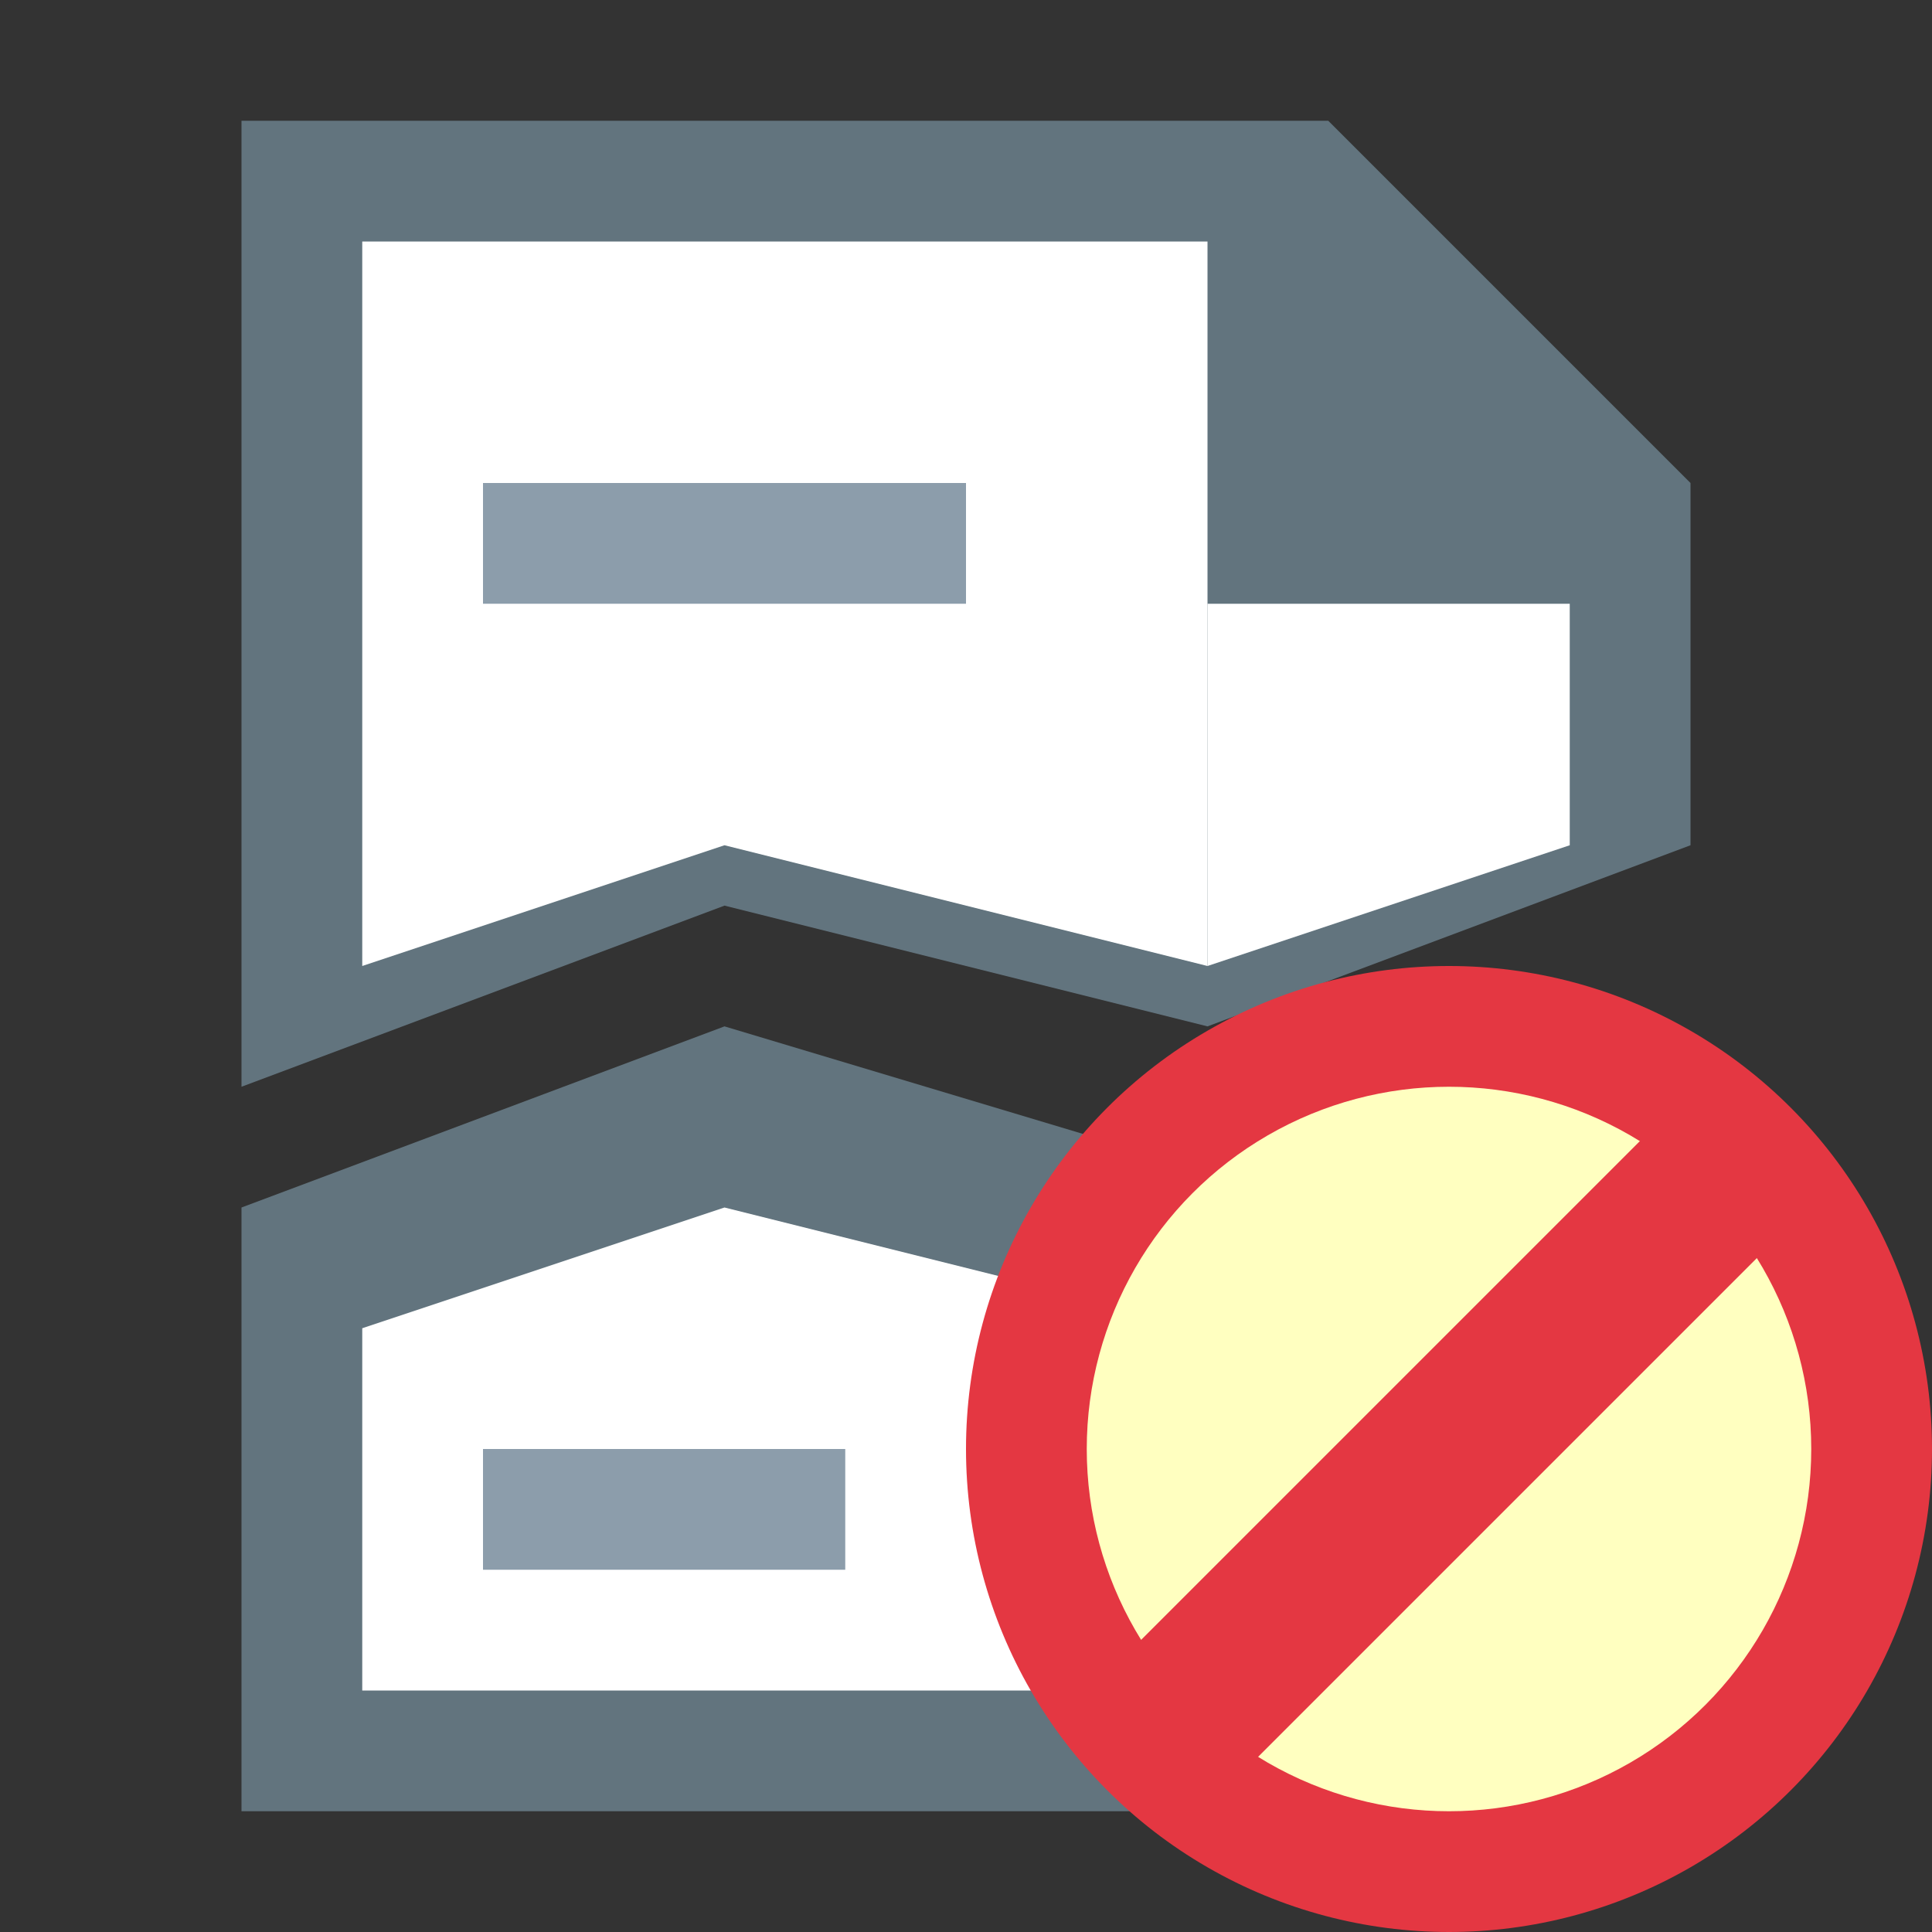 <?xml version="1.0" encoding="UTF-8"?>
<svg width="16" height="16" viewBox="0 0 16 16" fill="none" xmlns="http://www.w3.org/2000/svg">
<rect x="0" y="0" width="16" height="16" fill="#333333" stroke="none"/>
<path opacity="0.9" d="M14 9L11 10L6 8.5L2 10V15H14V9Z" fill="#687B87"/>
<path d="M3 11L6 10L10 11V14H3V11Z" fill="white"/>
<path d="M10 11H13V14H10V11Z" fill="white"/>
<path opacity="0.9" d="M11 1H2V9L6 7.5L10 8.5L14 7V4L11 1Z" fill="#687B87"/>
<path d="M3 2H10V8L6 7L3 8V2Z" fill="white"/>
<path d="M10 5H13V7L10 8V5Z" fill="white"/>
<path d="M8 5L4 5L4 4L8 4L8 5Z" fill="#8C9DAB"/>
<path d="M7 13L4 13L4 12L7 12L7 13Z" fill="#8C9DAB"/>
<circle cx="12" cy="12" r="4" fill="#E43742"/>
<rect x="9.41" y="13.652" width="6" height="1.326" transform="rotate(-45 9.41 13.652)" fill="#E43742"/>
<circle cx="12" cy="12" r="3" fill="#FFFFC0"/>
<rect x="9.109" y="13.922" width="6.806" height="1.37" transform="rotate(-45 9.109 13.922)" fill="#E43742"/>
</svg>

